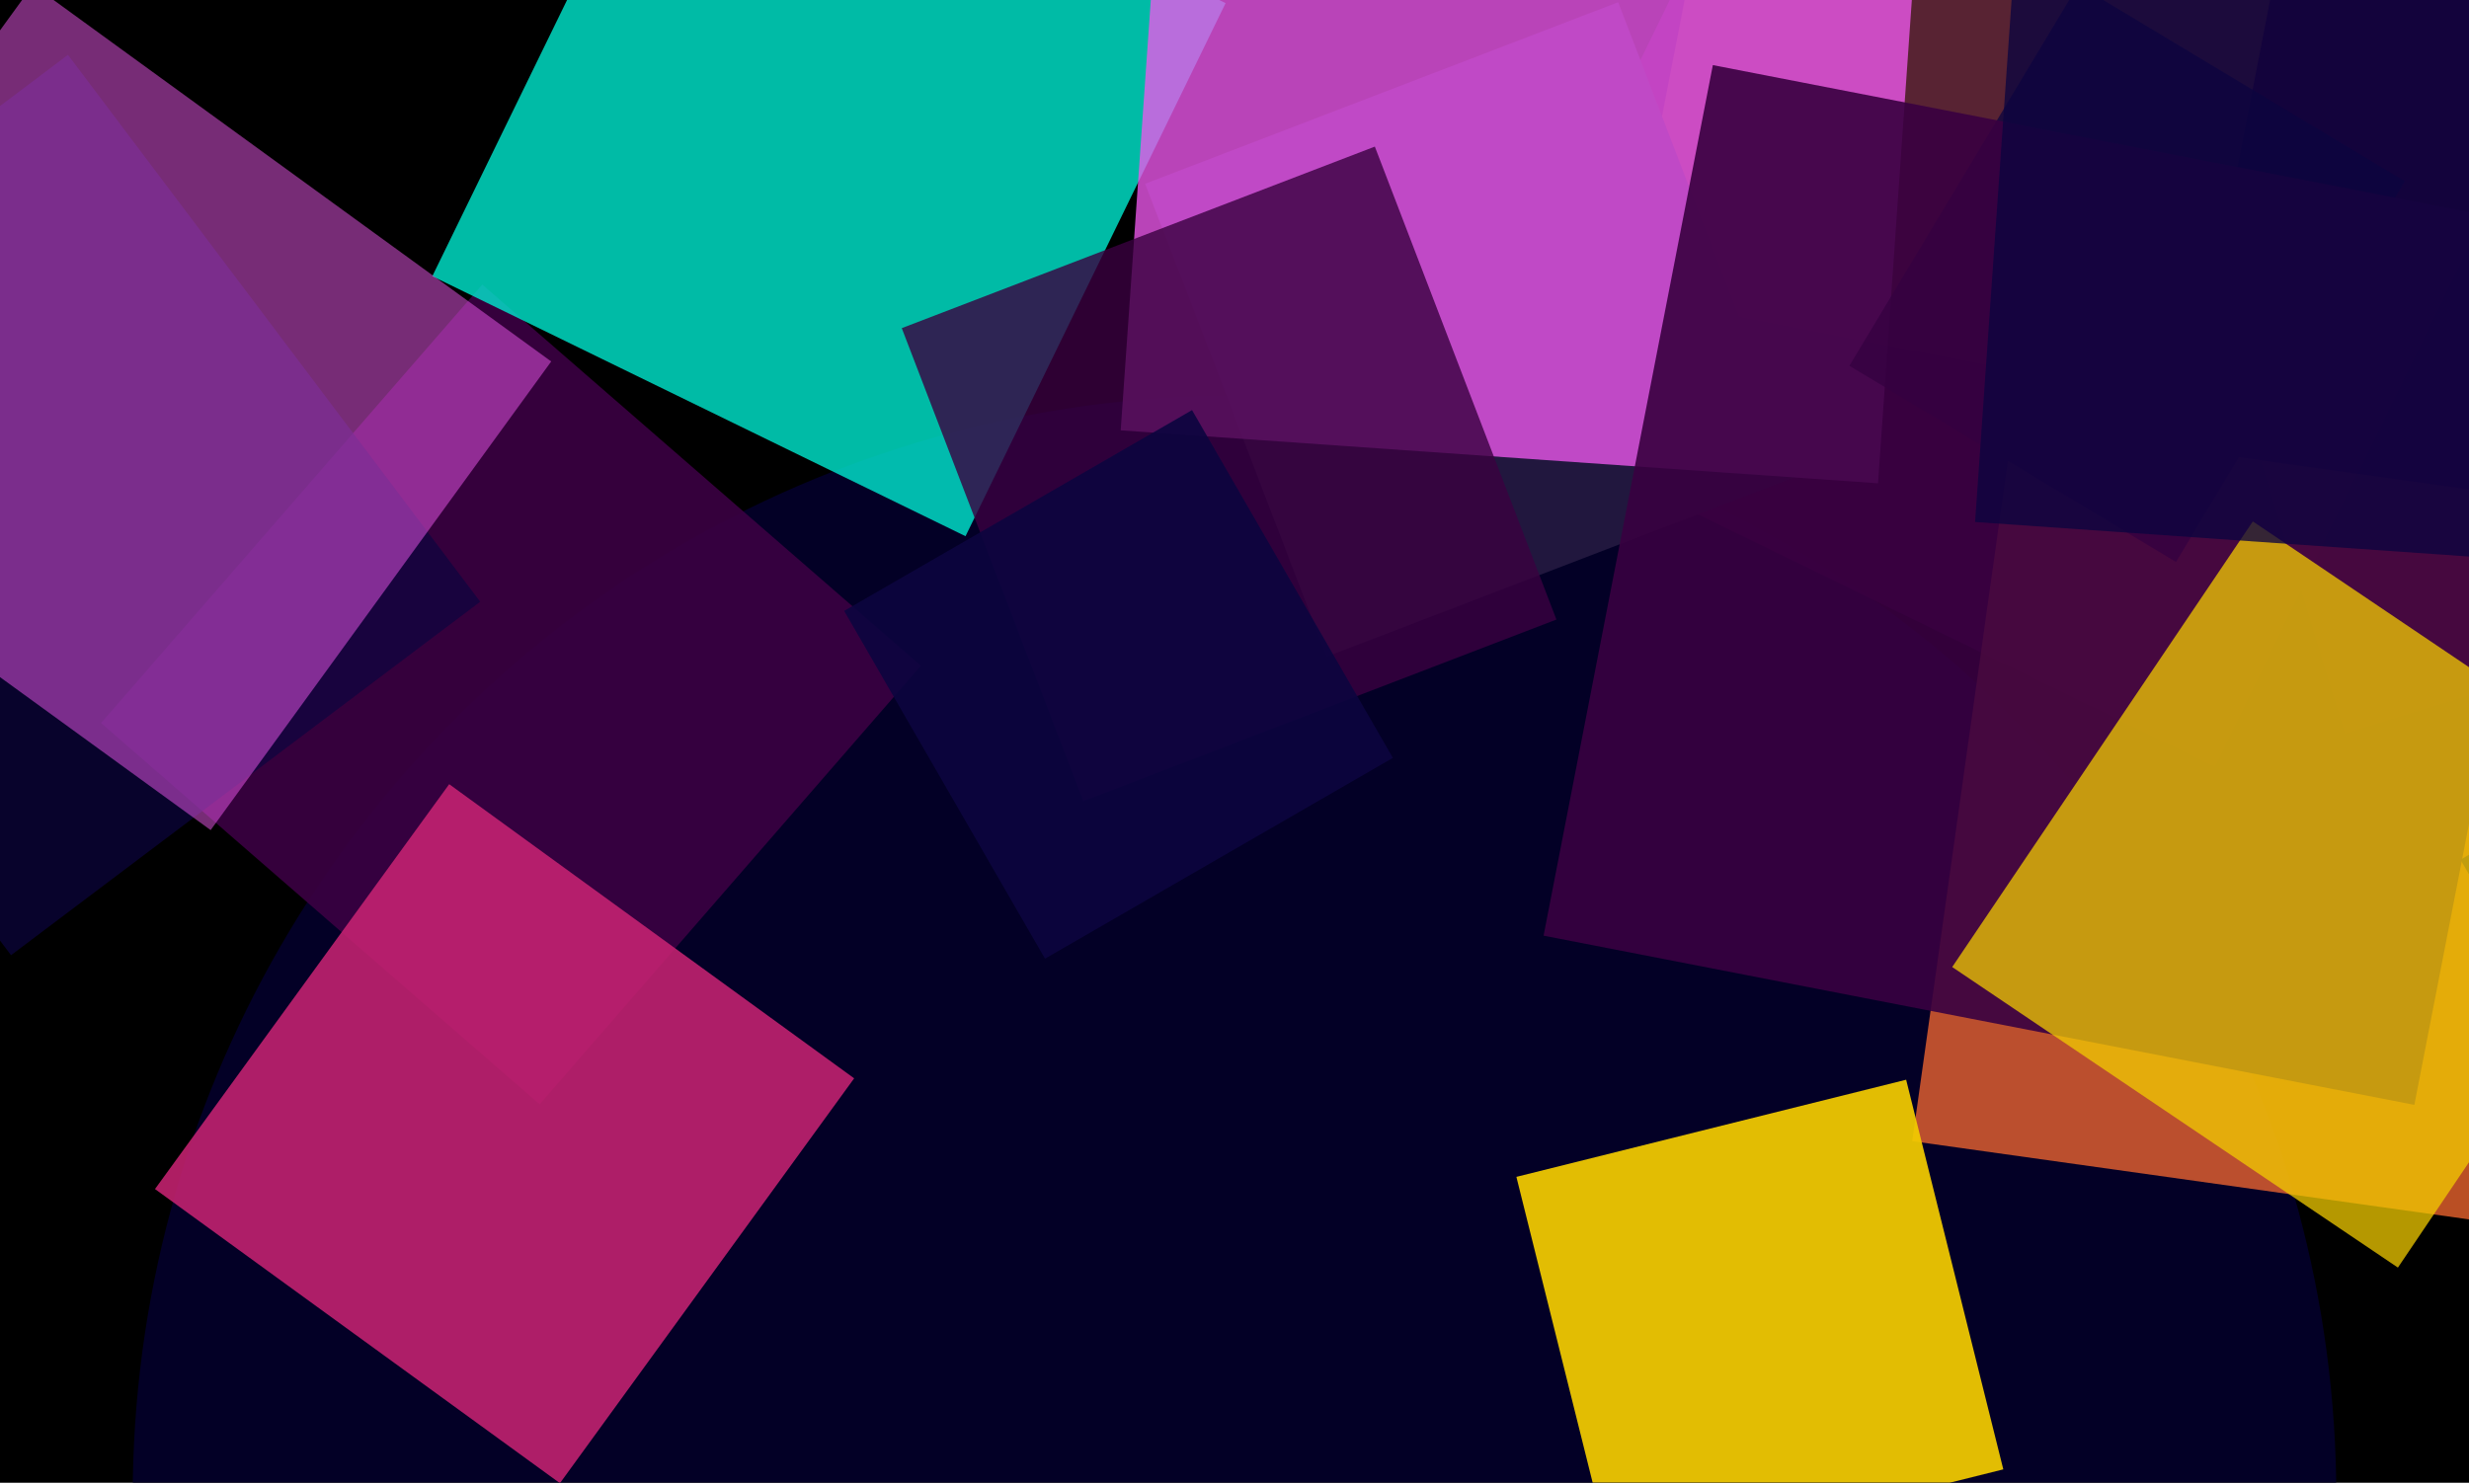 <svg width="1920" height="1154" viewBox="0 0 1920 1154" fill="none" xmlns="http://www.w3.org/2000/svg">
<g clip-path="url(#clip0_965_18295)">
<rect width="1920" height="1153.33" fill="black"/>
<g filter="url(#filter0_f_965_18295)">
<circle cx="960" cy="1164.67" r="856.82" fill="#030026"/>
</g>
<g opacity="0.93" filter="url(#filter1_f_965_18295)">
<rect width="451.953" height="451.953" transform="translate(375.051 221.318) rotate(41)" fill="#390040"/>
</g>
<g opacity="0.86" filter="url(#filter2_f_965_18295)">
<rect width="446.916" height="446.916" transform="translate(1265.43 229.452) rotate(-79)" fill="#F2CB00"/>
</g>
<g opacity="0.83" filter="url(#filter3_f_965_18295)">
<rect width="331.583" height="331.583" transform="translate(1726.34 253.853) rotate(-17)" fill="#0C043F"/>
</g>
<g opacity="0.8" filter="url(#filter4_f_965_18295)">
<rect width="461.333" height="461.333" transform="translate(750.829 417.074) rotate(-154)" fill="#00EAD0"/>
</g>
<g opacity="0.8" filter="url(#filter5_f_965_18295)">
<rect width="642.249" height="642.249" transform="translate(1145.05 314.589) rotate(-64)" fill="#390040"/>
</g>
<g filter="url(#filter6_f_965_18295)">
<rect width="394.055" height="394.055" transform="translate(1031.71 510.815) rotate(-111)" fill="#21173E"/>
</g>
<g opacity="0.73" filter="url(#filter7_f_965_18295)">
<rect width="562.249" height="562.249" transform="translate(1565.29 330.857) rotate(8)" fill="#FF6C31"/>
</g>
<g opacity="0.7" filter="url(#filter8_f_965_18295)">
<rect width="456.84" height="532.679" transform="translate(373.424 468.05) rotate(143)" fill="#0C043F"/>
</g>
<g opacity="0.78" filter="url(#filter9_f_965_18295)">
<rect width="590.378" height="379.639" transform="translate(897.982 -43.969) rotate(4)" fill="#ED57EC"/>
</g>
<g opacity="0.76" filter="url(#filter10_f_965_18295)">
<rect width="296.329" height="345.521" transform="translate(1692.17 437.142) rotate(-149)" fill="#0C043F"/>
</g>
<g opacity="0.86" filter="url(#filter11_f_965_18295)">
<rect width="389.25" height="389.25" transform="translate(349.313 609.965) rotate(36)" fill="#CA2373"/>
</g>
<g opacity="0.5" filter="url(#filter12_f_965_18295)">
<rect width="498.147" height="450.58" transform="translate(25.639 -11.646) rotate(36)" fill="#ED57EC"/>
</g>
<g opacity="0.8" filter="url(#filter13_f_965_18295)">
<rect width="394.055" height="394.055" transform="translate(842.47 623.125) rotate(-111)" fill="#390040"/>
</g>
<g opacity="0.79" filter="url(#filter14_f_965_18295)">
<rect width="317.166" height="317.166" transform="translate(1913.41 668.673) rotate(-30)" fill="#0C043F"/>
</g>
<g opacity="0.91" filter="url(#filter15_f_965_18295)">
<rect width="312.361" height="312.361" transform="translate(812.646 745.679) rotate(-120)" fill="#0C043F"/>
</g>
<g opacity="0.9" filter="url(#filter16_f_965_18295)">
<rect width="689.823" height="689.823" transform="translate(1200.36 727.783) rotate(-79)" fill="#390040"/>
</g>
<g opacity="0.75" filter="url(#filter17_f_965_18295)">
<rect width="418.083" height="418.083" transform="translate(1518.11 752.184) rotate(-56)" fill="#F2CB00"/>
</g>
<g opacity="0.93" filter="url(#filter18_f_965_18295)">
<rect width="312.361" height="312.361" transform="translate(1179.21 915.405) rotate(-14)" fill="#F2CB00"/>
</g>
<g opacity="0.78" filter="url(#filter19_f_965_18295)">
<rect width="632.811" height="456.486" transform="translate(1567.74 -49.344) rotate(4)" fill="#0C043F"/>
</g>
</g>
<defs>
<filter id="filter0_f_965_18295" x="-563.487" y="-358.818" width="3046.97" height="3046.97" filterUnits="userSpaceOnUse" color-interpolation-filters="sRGB">
<feFlood flood-opacity="0" result="BackgroundImageFix"/>
<feBlend mode="normal" in="SourceGraphic" in2="BackgroundImageFix" result="shape"/>
<feGaussianBlur stdDeviation="333.333" result="effect1_foregroundBlur_965_18295"/>
</filter>
<filter id="filter1_f_965_18295" x="-293.129" y="-150.354" width="1380.95" height="1380.95" filterUnits="userSpaceOnUse" color-interpolation-filters="sRGB">
<feFlood flood-opacity="0" result="BackgroundImageFix"/>
<feBlend mode="normal" in="SourceGraphic" in2="BackgroundImageFix" result="shape"/>
<feGaussianBlur stdDeviation="185.836" result="effect1_foregroundBlur_965_18295"/>
</filter>
<filter id="filter2_f_965_18295" x="893.754" y="-580.925" width="1267.32" height="1267.33" filterUnits="userSpaceOnUse" color-interpolation-filters="sRGB">
<feFlood flood-opacity="0" result="BackgroundImageFix"/>
<feBlend mode="normal" in="SourceGraphic" in2="BackgroundImageFix" result="shape"/>
<feGaussianBlur stdDeviation="185.836" result="effect1_foregroundBlur_965_18295"/>
</filter>
<filter id="filter3_f_965_18295" x="1354.66" y="-214.764" width="1157.38" height="1157.38" filterUnits="userSpaceOnUse" color-interpolation-filters="sRGB">
<feFlood flood-opacity="0" result="BackgroundImageFix"/>
<feBlend mode="normal" in="SourceGraphic" in2="BackgroundImageFix" result="shape"/>
<feGaussianBlur stdDeviation="185.836" result="effect1_foregroundBlur_965_18295"/>
</filter>
<filter id="filter4_f_965_18295" x="-35.486" y="-571.476" width="1360.22" height="1360.22" filterUnits="userSpaceOnUse" color-interpolation-filters="sRGB">
<feFlood flood-opacity="0" result="BackgroundImageFix"/>
<feBlend mode="normal" in="SourceGraphic" in2="BackgroundImageFix" result="shape"/>
<feGaussianBlur stdDeviation="185.836" result="effect1_foregroundBlur_965_18295"/>
</filter>
<filter id="filter5_f_965_18295" x="773.374" y="-634.333" width="1602.14" height="1602.14" filterUnits="userSpaceOnUse" color-interpolation-filters="sRGB">
<feFlood flood-opacity="0" result="BackgroundImageFix"/>
<feBlend mode="normal" in="SourceGraphic" in2="BackgroundImageFix" result="shape"/>
<feGaussianBlur stdDeviation="185.836" result="effect1_foregroundBlur_965_18295"/>
</filter>
<filter id="filter6_f_965_18295" x="518.825" y="-369.956" width="1252.44" height="1252.44" filterUnits="userSpaceOnUse" color-interpolation-filters="sRGB">
<feFlood flood-opacity="0" result="BackgroundImageFix"/>
<feBlend mode="normal" in="SourceGraphic" in2="BackgroundImageFix" result="shape"/>
<feGaussianBlur stdDeviation="185.836" result="effect1_foregroundBlur_965_18295"/>
</filter>
<filter id="filter7_f_965_18295" x="1115.36" y="-40.815" width="1378.37" height="1378.37" filterUnits="userSpaceOnUse" color-interpolation-filters="sRGB">
<feFlood flood-opacity="0" result="BackgroundImageFix"/>
<feBlend mode="normal" in="SourceGraphic" in2="BackgroundImageFix" result="shape"/>
<feGaussianBlur stdDeviation="185.836" result="effect1_foregroundBlur_965_18295"/>
</filter>
<filter id="filter8_f_965_18295" x="-683.671" y="-329.039" width="1428.77" height="1443.69" filterUnits="userSpaceOnUse" color-interpolation-filters="sRGB">
<feFlood flood-opacity="0" result="BackgroundImageFix"/>
<feBlend mode="normal" in="SourceGraphic" in2="BackgroundImageFix" result="shape"/>
<feGaussianBlur stdDeviation="185.836" result="effect1_foregroundBlur_965_18295"/>
</filter>
<filter id="filter9_f_965_18295" x="499.828" y="-415.641" width="1358.77" height="1163.24" filterUnits="userSpaceOnUse" color-interpolation-filters="sRGB">
<feFlood flood-opacity="0" result="BackgroundImageFix"/>
<feBlend mode="normal" in="SourceGraphic" in2="BackgroundImageFix" result="shape"/>
<feGaussianBlur stdDeviation="185.836" result="effect1_foregroundBlur_965_18295"/>
</filter>
<filter id="filter10_f_965_18295" x="1066.5" y="-383.32" width="1175.3" height="1192.13" filterUnits="userSpaceOnUse" color-interpolation-filters="sRGB">
<feFlood flood-opacity="0" result="BackgroundImageFix"/>
<feBlend mode="normal" in="SourceGraphic" in2="BackgroundImageFix" result="shape"/>
<feGaussianBlur stdDeviation="185.836" result="effect1_foregroundBlur_965_18295"/>
</filter>
<filter id="filter11_f_965_18295" x="-111.361" y="378.086" width="1007.46" height="1007.46" filterUnits="userSpaceOnUse" color-interpolation-filters="sRGB">
<feFlood flood-opacity="0" result="BackgroundImageFix"/>
<feBlend mode="normal" in="SourceGraphic" in2="BackgroundImageFix" result="shape"/>
<feGaussianBlur stdDeviation="115.939" result="effect1_foregroundBlur_965_18295"/>
</filter>
<filter id="filter12_f_965_18295" x="-486.382" y="-258.822" width="1162.21" height="1151.68" filterUnits="userSpaceOnUse" color-interpolation-filters="sRGB">
<feFlood flood-opacity="0" result="BackgroundImageFix"/>
<feBlend mode="normal" in="SourceGraphic" in2="BackgroundImageFix" result="shape"/>
<feGaussianBlur stdDeviation="123.588" result="effect1_foregroundBlur_965_18295"/>
</filter>
<filter id="filter13_f_965_18295" x="329.582" y="-257.646" width="1252.44" height="1252.44" filterUnits="userSpaceOnUse" color-interpolation-filters="sRGB">
<feFlood flood-opacity="0" result="BackgroundImageFix"/>
<feBlend mode="normal" in="SourceGraphic" in2="BackgroundImageFix" result="shape"/>
<feGaussianBlur stdDeviation="185.836" result="effect1_foregroundBlur_965_18295"/>
</filter>
<filter id="filter14_f_965_18295" x="1541.74" y="138.418" width="1176.6" height="1176.6" filterUnits="userSpaceOnUse" color-interpolation-filters="sRGB">
<feFlood flood-opacity="0" result="BackgroundImageFix"/>
<feBlend mode="normal" in="SourceGraphic" in2="BackgroundImageFix" result="shape"/>
<feGaussianBlur stdDeviation="185.836" result="effect1_foregroundBlur_965_18295"/>
</filter>
<filter id="filter15_f_965_18295" x="284.793" y="-52.686" width="1170.04" height="1170.04" filterUnits="userSpaceOnUse" color-interpolation-filters="sRGB">
<feFlood flood-opacity="0" result="BackgroundImageFix"/>
<feBlend mode="normal" in="SourceGraphic" in2="BackgroundImageFix" result="shape"/>
<feGaussianBlur stdDeviation="185.836" result="effect1_foregroundBlur_965_18295"/>
</filter>
<filter id="filter16_f_965_18295" x="828.683" y="-321.039" width="1552.12" height="1552.12" filterUnits="userSpaceOnUse" color-interpolation-filters="sRGB">
<feFlood flood-opacity="0" result="BackgroundImageFix"/>
<feBlend mode="normal" in="SourceGraphic" in2="BackgroundImageFix" result="shape"/>
<feGaussianBlur stdDeviation="185.836" result="effect1_foregroundBlur_965_18295"/>
</filter>
<filter id="filter17_f_965_18295" x="1146.44" y="33.906" width="1323.74" height="1323.74" filterUnits="userSpaceOnUse" color-interpolation-filters="sRGB">
<feFlood flood-opacity="0" result="BackgroundImageFix"/>
<feBlend mode="normal" in="SourceGraphic" in2="BackgroundImageFix" result="shape"/>
<feGaussianBlur stdDeviation="185.836" result="effect1_foregroundBlur_965_18295"/>
</filter>
<filter id="filter18_f_965_18295" x="807.535" y="468.166" width="1121.99" height="1121.99" filterUnits="userSpaceOnUse" color-interpolation-filters="sRGB">
<feFlood flood-opacity="0" result="BackgroundImageFix"/>
<feBlend mode="normal" in="SourceGraphic" in2="BackgroundImageFix" result="shape"/>
<feGaussianBlur stdDeviation="185.836" result="effect1_foregroundBlur_965_18295"/>
</filter>
<filter id="filter19_f_965_18295" x="1164.22" y="-421.016" width="1406.46" height="1242.86" filterUnits="userSpaceOnUse" color-interpolation-filters="sRGB">
<feFlood flood-opacity="0" result="BackgroundImageFix"/>
<feBlend mode="normal" in="SourceGraphic" in2="BackgroundImageFix" result="shape"/>
<feGaussianBlur stdDeviation="185.836" result="effect1_foregroundBlur_965_18295"/>
</filter>
<clipPath id="clip0_965_18295">
<rect width="1920" height="1153.33" fill="white"/>
</clipPath>
</defs>
</svg>
